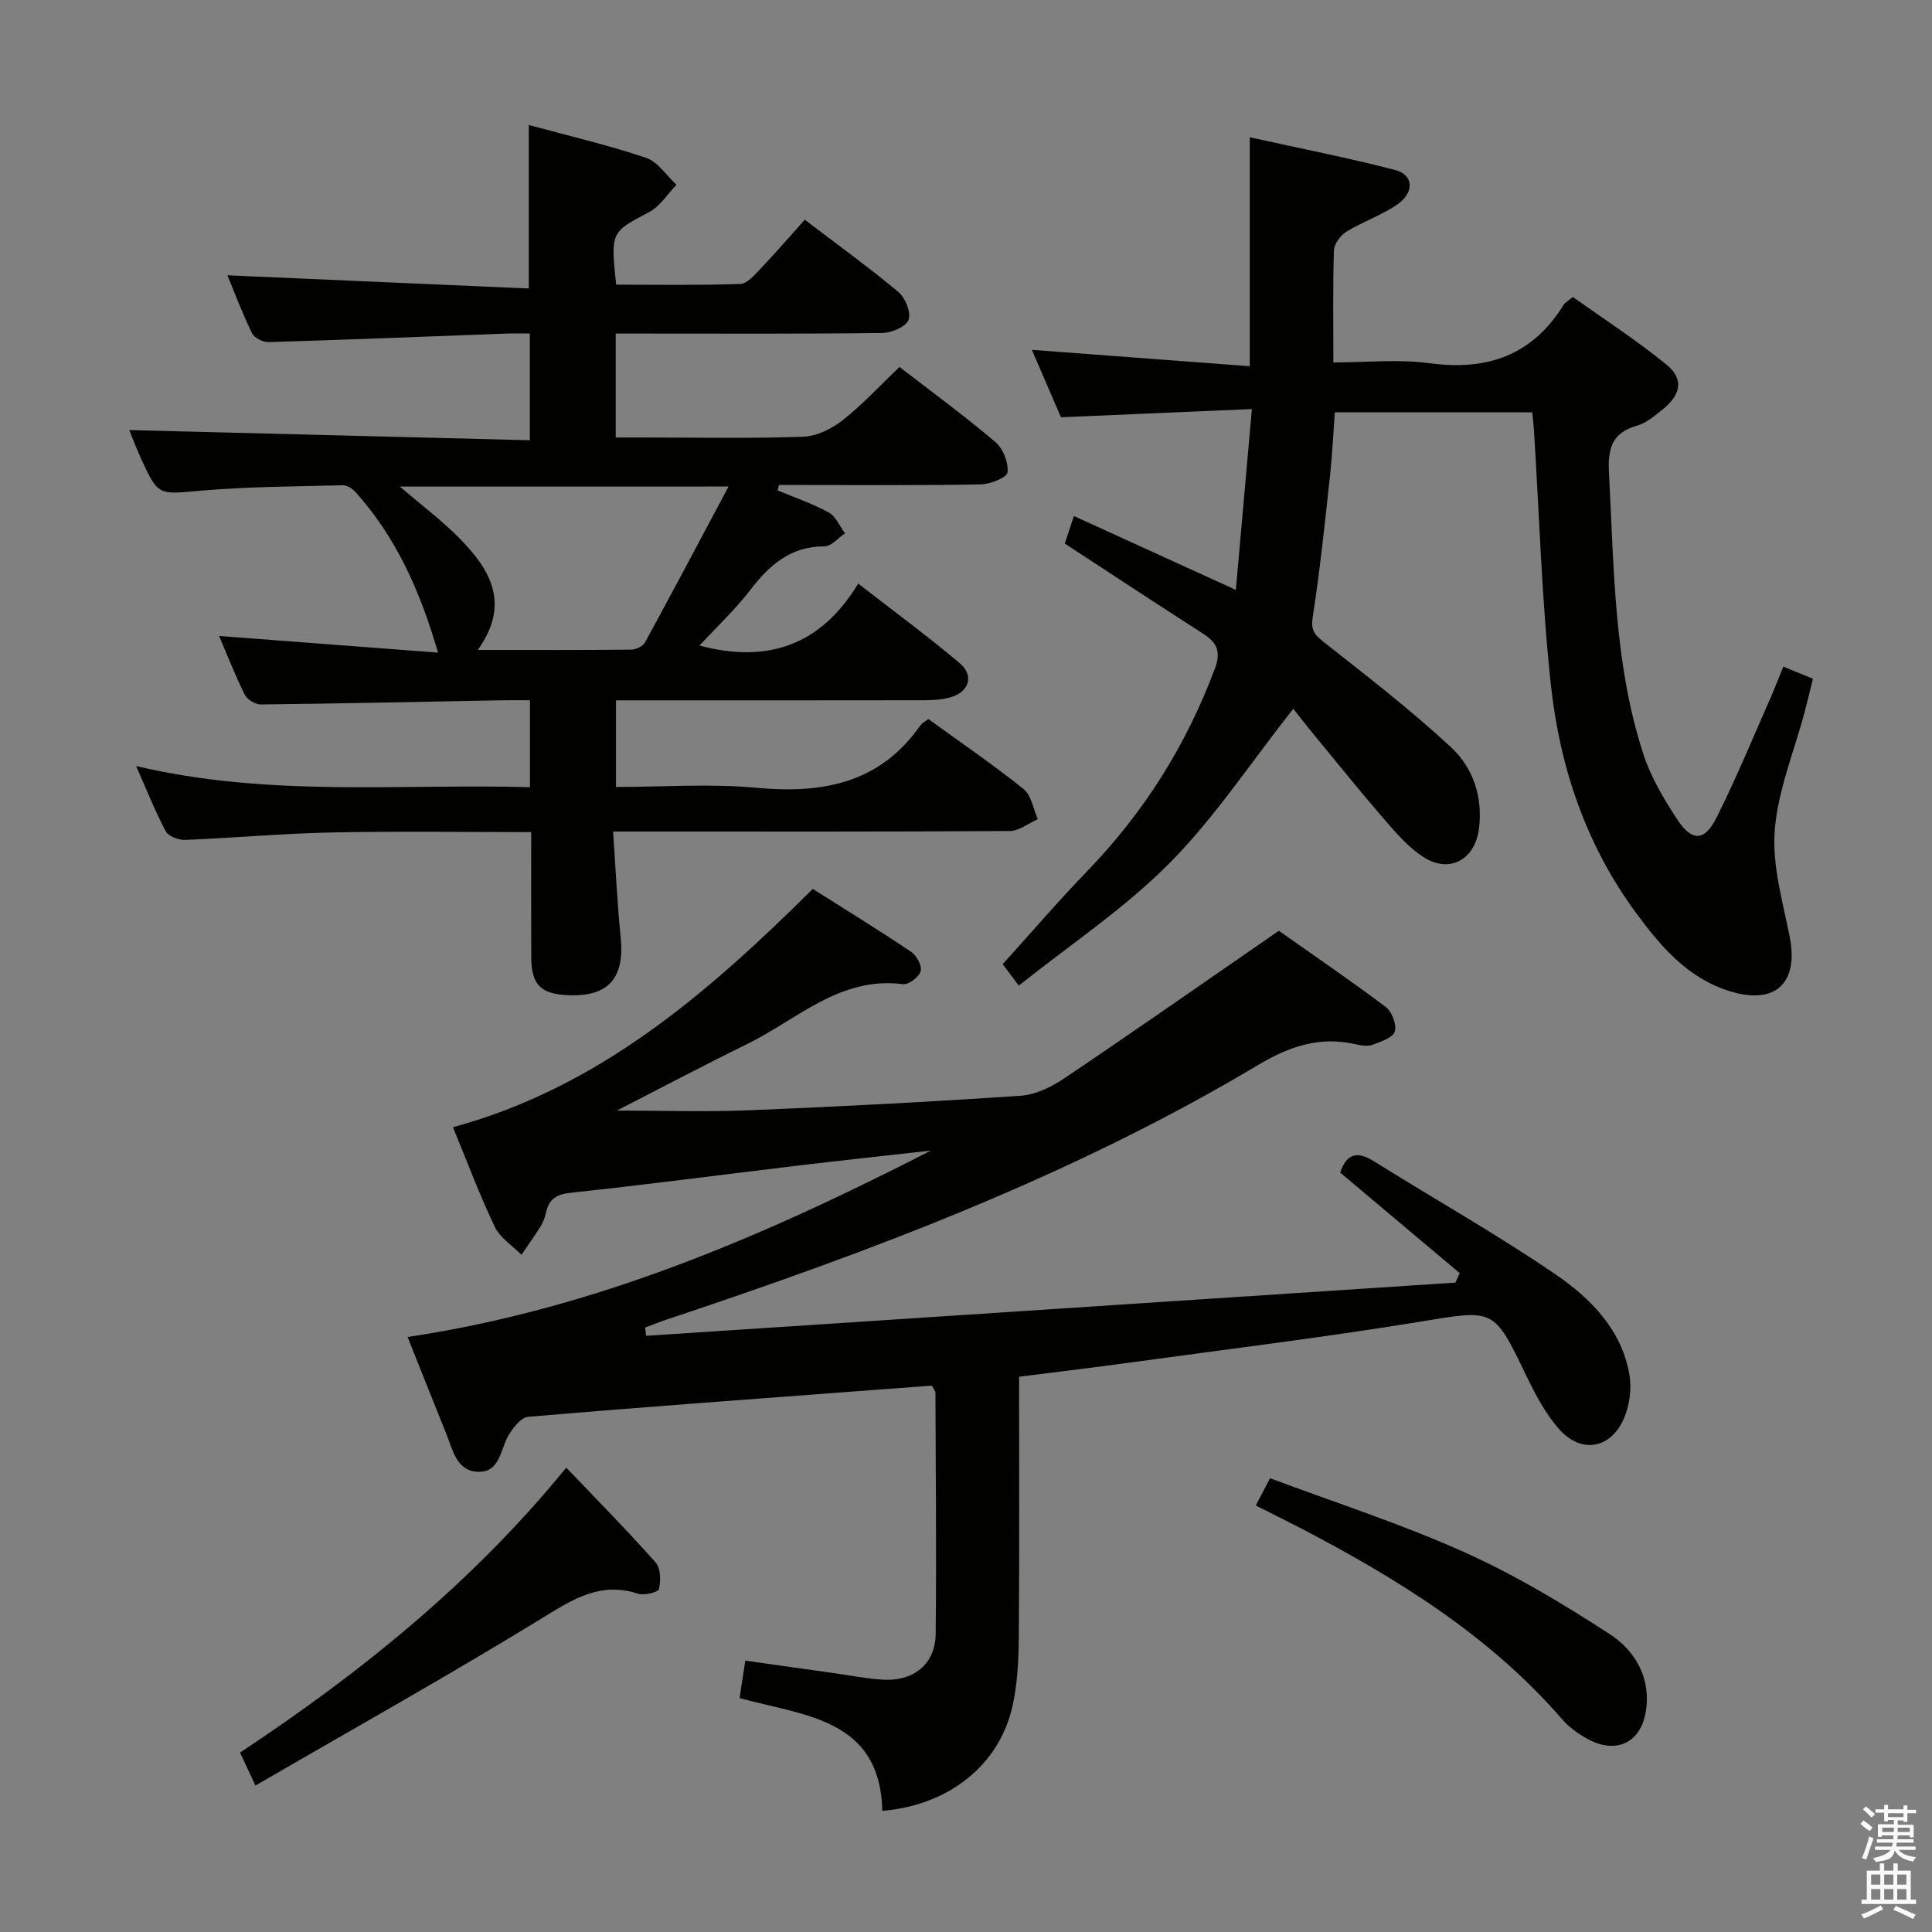 <svg enable-background="new 0 0 400 400" viewBox="0 0 400 400" xmlns="http://www.w3.org/2000/svg"><rect x="0" y="0" width="400" height="400" fill="#808080" stroke="none"/><path d="m385.2 377.6.6-.7c.6.4 1.3.9 1.9 1.5l-.6.7c-.8-.5-1.4-1-1.9-1.5zm.3 7.1c.6-1.4 1.1-2.9 1.5-4.5.3.1.6.3.9.4-.5 1.4-1 2.9-1.5 4.4zm.2-10.1.6-.6c.7.5 1.3 1.1 1.9 1.6l-.7.7c-.6-.6-1.2-1.2-1.8-1.7zm8.4-.8h.8v.9h1.8v.7h-1.8v1.8h-.8v-.3h-1.2v.9h3.3v2.6h-.8v-.4h-2.5c0 .3 0 .6-.1.8h3.4v.7h-3.5c0 .3-.1.6-.1.8h4v.7h-3.5c.7.9 1.9 1.3 3.6 1.5-.2.2-.4.5-.6.9-1.9-.3-3.2-1.1-3.8-2.3-.5 2.1-1.8 2-3.9 2.4-.2-.3-.4-.5-.6-.8 1.9-.4 3.1-.9 3.6-1.7h-3.2v-.7h3.5c.1-.2.1-.5.2-.8h-3.3v-.7h3.4c0-.2 0-.5 0-.8h-2.4v.3h-.8v-2.6h3.3v-.9h-1.2v.3h-.8v-1.8h-1.8v-.7h1.8v-.9h.8v.9h3.2zm-4.4 5.5h2.4c0-.3 0-.6 0-.9h-2.4zm1.2-3.1h3.2v-.8h-3.2zm4.4 2.2h-2.4v.9h2.5v-.9z" fill="#fafafb"/><path d="m389.2 385.8h.9v1.5h1.9v-1.5h.9v1.5h2.7v6h1.1v.9h-11.3v-.9h1.1v-6h2.7zm.2 8.7.5.8c-1.2.6-2.5 1.3-4 1.9-.2-.3-.3-.6-.6-.8 1.6-.6 3-1.3 4.1-1.9zm-2-4.3h1.9v-2.1h-1.9zm0 3.1h1.9v-2.2h-1.9zm2.7-3.1h1.9v-2.1h-1.9zm0 3.1h1.9v-2.2h-1.9zm2.4 1.3c1.4.6 2.7 1.2 4.1 1.8l-.5.9c-1.5-.7-2.8-1.4-4.1-1.9zm2.2-6.5h-1.9v2.1h1.9zm-1.9 5.2h1.9v-2.2h-1.9z" fill="#fafafb"/><g fill="#010100"><path d="m192.94 286.88c-5.16.38-10.58.78-16 1.19-22.54 1.7-45.08 3.34-67.6 5.27-1.5.13-3.18 2.32-4.11 3.93-1.67 2.9-1.7 7.52-6.17 7.45-4.51-.07-5.28-4.45-6.63-7.79-2.61-6.45-5.17-12.93-8.04-20.12 38.88-5.79 74.01-20.98 108.33-38.59-9.18 1.03-18.37 2.01-27.55 3.11-15.67 1.87-31.32 3.95-47.01 5.62-3.04.32-4.52 1.35-5.13 4.15-.21.96-.57 1.94-1.08 2.77-1.26 2.02-2.65 3.95-3.99 5.92-1.88-1.91-4.43-3.5-5.52-5.79-3.14-6.58-5.7-13.44-8.66-20.62 30.18-8.2 52.69-27.69 74.5-49.34 6.82 4.32 13.7 8.55 20.4 13.05 1.12.75 2.25 2.92 1.93 4-.35 1.19-2.49 2.82-3.65 2.67-13.06-1.68-21.92 7.34-32.29 12.41-9.17 4.49-18.2 9.28-26.96 13.76 8.97 0 18.19.31 27.37-.06 18.77-.76 37.53-1.74 56.26-3.01 3.1-.21 6.39-1.84 9.05-3.63 14.59-9.83 29.02-19.91 44.38-30.52 6.55 4.62 14.47 10.02 22.13 15.77 1.28.96 2.32 3.69 1.87 5.09-.41 1.29-2.89 2.11-4.6 2.74-1.01.37-2.34.15-3.45-.1-7.38-1.7-13.63.35-20.11 4.21-38.47 22.98-80.14 38.64-122.46 52.74-1.54.51-3.05 1.12-4.58 1.69.07.57.13 1.15.2 1.72 55.85-3.67 111.71-7.35 167.56-11.02.29-.66.59-1.31.88-1.97-8.22-6.91-16.43-13.83-24.74-20.81 1.31-3.87 3.43-4.57 7.01-2.33 12.52 7.84 25.43 15.09 37.61 23.43 7.25 4.96 13.69 11.45 15.27 20.8.49 2.9.01 6.37-1.18 9.08-2.71 6.18-8.73 7.27-13.26 2.27-2.93-3.25-5.06-7.35-6.99-11.35-6.73-13.96-6.56-13.54-21.9-11.03-19.99 3.27-40.11 5.72-60.18 8.48-7.52 1.03-15.06 1.93-22.86 2.92 0 18.28.09 36.09-.06 53.89-.04 4.8-.27 9.71-1.32 14.36-2.73 12.14-13.15 20.48-26.94 21.63-.43-19.18-16.22-19.66-29.55-23.35.39-2.53.73-4.79 1.19-7.75 6 .85 11.99 1.69 17.98 2.53 3.45.48 6.89 1.17 10.36 1.4 6.49.43 11-3.2 11.07-9.45.18-16.66.01-33.32-.05-49.98.02-.29-.27-.57-.73-1.44z"/><path d="m45.36 131.67c15.41 1.17 30.21 2.3 45.33 3.45-3.75-12.92-8.75-23.96-17.08-33.23-.63-.71-1.74-1.44-2.61-1.42-9.81.25-19.65.27-29.42 1.12-8.82.77-8.8 1.2-12.47-6.85-.95-2.08-1.75-4.23-2.35-5.7 27.59.7 55.11 1.4 82.94 2.11 0-7.83 0-14.59 0-22.1-1.55 0-3.14-.05-4.73.01-16.45.61-32.9 1.27-49.36 1.77-1.16.03-2.96-.87-3.43-1.83-2.01-4.15-3.64-8.49-5.1-12 20.73.91 41.52 1.82 62.4 2.73 0-11.9 0-22.62 0-33.85 8.1 2.2 16.31 4.12 24.27 6.79 2.45.82 4.23 3.67 6.31 5.59-1.87 1.92-3.41 4.46-5.66 5.65-7.9 4.18-8 4.01-6.83 15.03 8.5 0 17.1.15 25.68-.15 1.45-.05 3-1.88 4.22-3.16 3.09-3.25 6.02-6.65 9.15-10.14 7.08 5.4 13.41 9.96 19.38 14.96 1.43 1.2 2.66 4.24 2.11 5.76-.52 1.42-3.5 2.71-5.42 2.73-16.49.21-32.99.12-49.49.12-1.8 0-3.6 0-5.72 0v21.52h6.31c10.83 0 21.67.23 32.49-.16 2.8-.1 5.93-1.64 8.19-3.42 4.15-3.27 7.76-7.21 11.76-11.03 6.87 5.31 13.58 10.22 19.9 15.59 1.57 1.34 2.68 4.23 2.47 6.25-.11 1.04-3.56 2.44-5.52 2.48-12.33.23-24.66.12-36.99.12-1.61 0-3.22 0-4.83 0-.08.38-.16.75-.24 1.13 3.55 1.49 7.23 2.73 10.57 4.57 1.47.81 2.26 2.84 3.36 4.31-1.41.94-2.82 2.69-4.23 2.69-7.08-.01-11.45 3.91-15.45 9.12-3.11 4.04-6.88 7.57-10.45 11.43 14.09 3.74 25.13-.03 32.86-12.84 7.6 5.91 14.54 11 21.08 16.54 2.99 2.53 1.83 5.98-2 7.02-1.73.47-3.59.59-5.39.6-21.15.04-42.3.02-63.83.02v17.93c9.82 0 19.51-.72 29.05.17 13.69 1.28 25.54-.89 33.95-12.9.36-.51 1-.81 1.67-1.33 6.67 4.84 13.39 9.43 19.72 14.5 1.61 1.29 1.99 4.11 2.94 6.22-1.94.86-3.87 2.45-5.82 2.46-25 .17-49.99.11-74.99.11-1.99 0-3.98 0-7.12 0 .52 7.5.83 14.7 1.56 21.86.86 8.44-2.48 12.35-10.76 12.03-5.82-.23-7.73-2.15-7.75-7.94-.03-8.46-.01-16.92-.01-25.83-14.09 0-27.71-.21-41.31.07-10.13.21-20.24 1.14-30.37 1.54-1.34.05-3.42-.74-3.98-1.78-2.16-4.04-3.85-8.34-6.14-13.51 27.53 6.51 54.47 3.63 81.54 4.38 0-6.16 0-11.75 0-18-1.81 0-3.58-.03-5.34 0-16.8.31-33.6.68-50.41.87-1.13.01-2.81-1.03-3.31-2.05-1.97-3.97-3.59-8.14-5.3-12.13zm37.42-30.93c4.58 3.93 8.59 6.93 12.08 10.44 6.45 6.47 11.03 13.58 4.07 23.39 11.18 0 21.46.04 31.74-.07.98-.01 2.43-.68 2.86-1.47 5.69-10.42 11.24-20.91 17.31-32.3-23.45.01-45.31.01-68.06.01z"/><path d="m369.22 138.01c2.07.85 3.76 1.54 6.13 2.52-.55 2.21-1.1 4.54-1.71 6.85-2.17 8.17-5.55 16.24-6.2 24.53-.57 7.23 1.66 14.75 3.1 22.06 1.88 9.56-2.94 14.14-12.33 11.27-8.8-2.69-14.39-9.31-19.55-16.32-10.31-14.03-15.73-30.11-17.57-47.14-1.89-17.5-2.39-35.15-3.5-52.74-.07-1.14-.22-2.27-.35-3.67-13.63 0-27.05 0-40.88 0-.32 4.36-.52 8.78-1 13.17-1.07 9.74-2.06 19.49-3.57 29.17-.42 2.69.28 3.63 2.21 5.16 8.96 7.08 18.05 14.07 26.41 21.83 4.56 4.23 6.64 10.29 5.79 16.89-.82 6.4-6.09 9.33-11.48 5.86-3-1.93-5.5-4.78-7.87-7.52-5.12-5.91-10.02-12-14.99-18.04-1.59-1.93-3.11-3.9-4.1-5.15-8.9 11.28-16.33 22.61-25.69 32.03-9.28 9.35-20.49 16.79-31.13 25.29-1.87-2.47-3.04-4.02-3.35-4.43 6.06-6.7 11.58-13.14 17.47-19.23 11.75-12.15 20.52-26.07 26.44-41.89 1.32-3.51.55-5.41-2.37-7.29-9.49-6.08-18.89-12.29-28.68-18.68.48-1.45 1.09-3.29 1.89-5.7 11 5.02 21.8 9.94 33.53 15.29 1.1-12.42 2.16-24.36 3.32-37.44-13.52.58-26.22 1.13-39.52 1.7-1.85-4.26-3.92-9.06-6.04-13.96 15.17 1.14 29.83 2.24 45.12 3.39 0-16.28 0-31.36 0-47.4 10.53 2.33 20.4 4.26 30.13 6.78 3.78.98 4.01 4.64.42 7.13-3.25 2.25-7.13 3.55-10.52 5.62-1.23.76-2.56 2.53-2.6 3.88-.25 7.48-.12 14.97-.12 23.21 6.74 0 13.43-.72 19.9.16 12 1.62 21.34-1.65 27.81-12.15.24-.4.75-.64 1.89-1.56 6.36 4.54 13.16 8.94 19.4 14.03 3.58 2.92 2.99 6.16-.76 9.19-1.67 1.35-3.45 2.89-5.43 3.44-5.31 1.47-6 5.02-5.75 9.79 1.06 19.56.98 39.28 7.11 58.16 1.56 4.81 4.26 9.36 7.07 13.62 2.99 4.54 5.61 4.49 8.06-.38 4.24-8.43 7.81-17.2 11.64-25.84.72-1.7 1.36-3.4 2.22-5.49z"/><path d="m52.89 369.68c-1.53-3.28-2.27-4.88-3.19-6.83 25.06-16.59 48.13-35.19 67.54-58.99 6.38 6.7 12.63 13.01 18.52 19.65 1.05 1.18 1.07 3.77.66 5.49-.16.67-3.07 1.37-4.36.95-7.71-2.51-13.33 1.08-19.66 4.97-19.35 11.87-39.17 22.95-59.51 34.76z"/><path d="m259.99 311.7c.95-1.8 1.77-3.36 2.97-5.65 13.5 5.06 27.13 9.44 40.1 15.26 10.53 4.72 20.56 10.74 30.25 17.04 5.22 3.4 8.53 9.04 7.46 15.89-1.04 6.66-6.25 9.06-12.21 5.72-1.86-1.04-3.71-2.36-5.09-3.95-15.1-17.45-34.29-29.25-54.45-39.76-2.93-1.52-5.9-2.97-9.03-4.55z"/></g></svg>